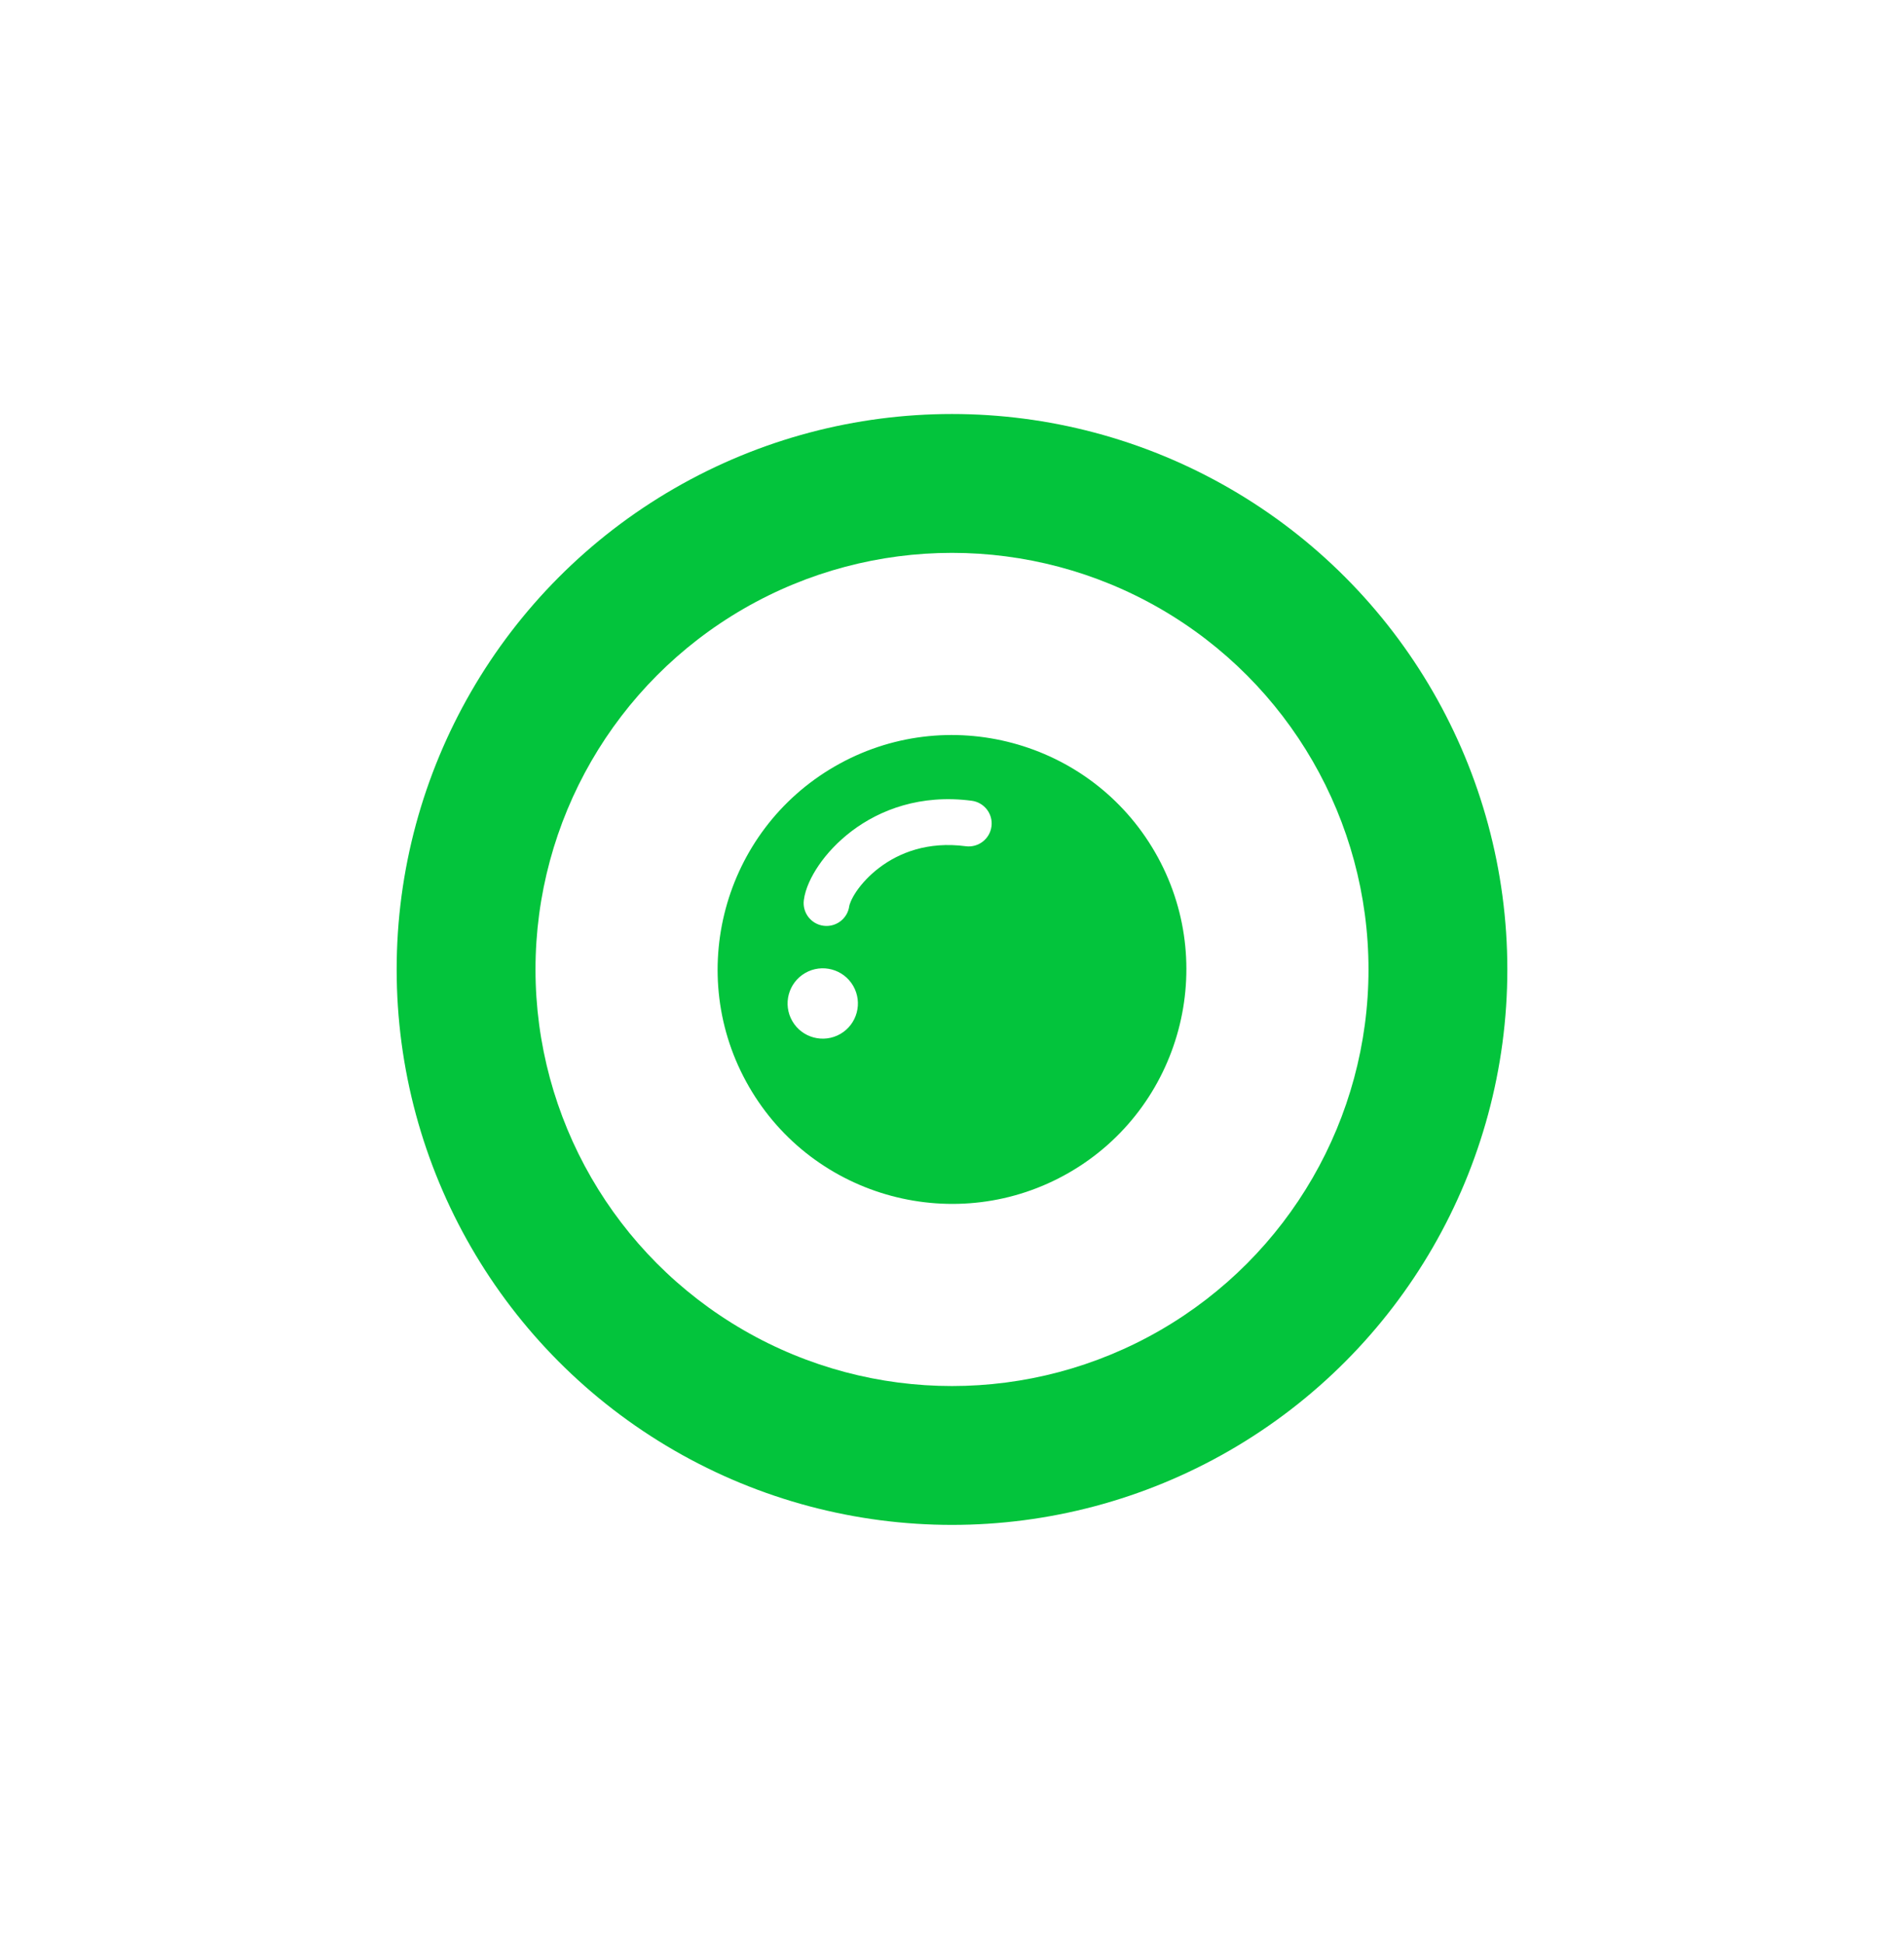 <svg width="48" height="49" viewBox="0 0 48 49" fill="none" xmlns="http://www.w3.org/2000/svg">
<g filter="url(#filter0_d_823_22529)">
<circle cx="24" cy="24.435" r="14" fill="#03C43C"/>
<circle cx="24" cy="24.435" r="10.5" fill="white"/>
</g>
<path fill-rule="evenodd" clip-rule="evenodd" d="M18.882 27.39C17.252 24.568 18.223 20.946 21.045 19.317C23.867 17.687 27.489 18.658 29.118 21.48C30.748 24.302 29.777 27.924 26.955 29.554C24.133 31.183 20.511 30.213 18.882 27.39ZM19.974 25.736C20.218 26.16 20.761 26.305 21.185 26.061C21.609 25.816 21.754 25.273 21.509 24.849C21.265 24.426 20.722 24.28 20.298 24.525C19.875 24.77 19.729 25.312 19.974 25.736ZM21.41 22.836C21.415 22.802 21.456 22.665 21.594 22.462C21.725 22.272 21.917 22.06 22.169 21.869C22.667 21.492 23.392 21.203 24.347 21.329C24.663 21.37 24.953 21.148 24.995 20.831C25.037 20.515 24.814 20.225 24.497 20.183C23.21 20.014 22.185 20.408 21.472 20.947C21.119 21.215 20.84 21.518 20.641 21.81C20.45 22.09 20.302 22.4 20.265 22.686C20.223 23.003 20.446 23.293 20.762 23.334C21.079 23.375 21.369 23.152 21.41 22.836Z" fill="#03C43C"/>
<defs>
<filter id="filter0_d_823_22529" x="0" y="0.435" width="48" height="48" filterUnits="userSpaceOnUse" color-interpolation-filters="sRGB">
<feFlood flood-opacity="0" result="BackgroundImageFix"/>
<feColorMatrix in="SourceAlpha" type="matrix" values="0 0 0 0 0 0 0 0 0 0 0 0 0 0 0 0 0 0 127 0" result="hardAlpha"/>
<feOffset/>
<feGaussianBlur stdDeviation="5"/>
<feComposite in2="hardAlpha" operator="out"/>
<feColorMatrix type="matrix" values="0 0 0 0 0.038 0 0 0 0 0.275 0 0 0 0 0.062 0 0 0 0.25 0"/>
<feBlend mode="normal" in2="BackgroundImageFix" result="effect1_dropShadow_823_22529"/>
<feBlend mode="normal" in="SourceGraphic" in2="effect1_dropShadow_823_22529" result="shape"/>
</filter>
</defs>
</svg>
